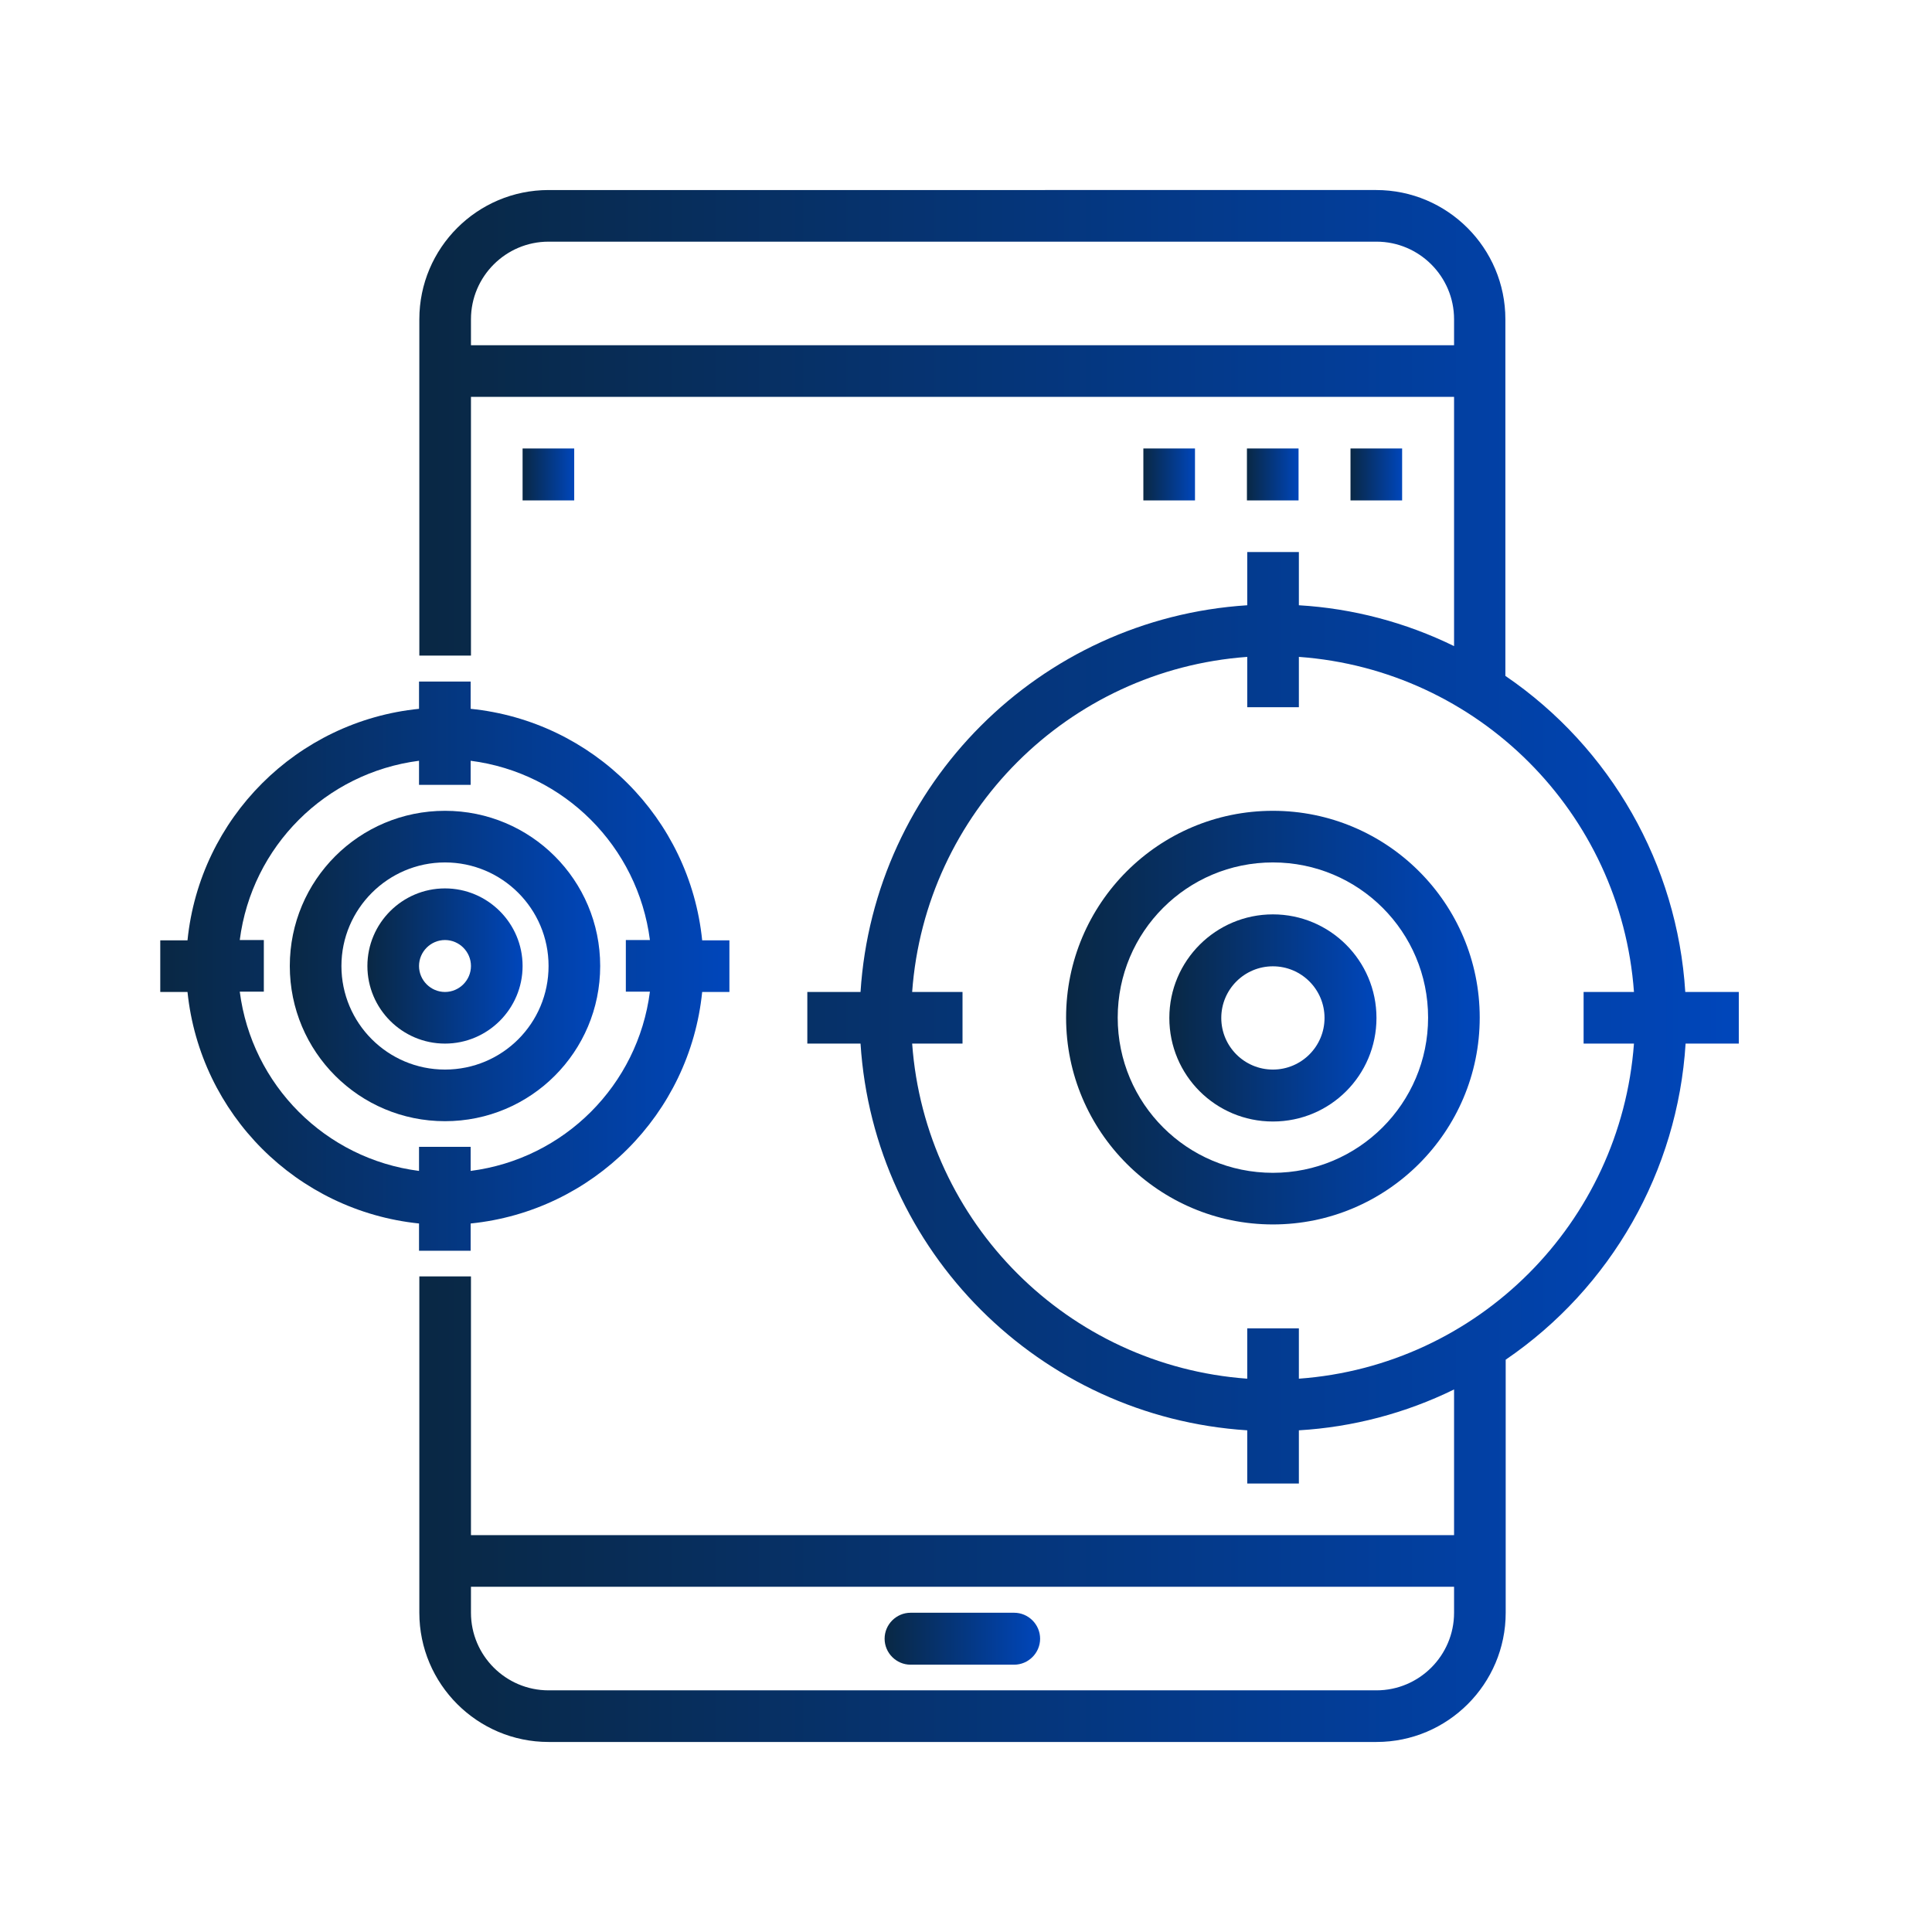 <?xml version="1.0" encoding="utf-8"?>
<!-- Generator: Adobe Illustrator 22.1.0, SVG Export Plug-In . SVG Version: 6.00 Build 0)  -->
<svg version="1.1" id="Layer_1" xmlns="http://www.w3.org/2000/svg" xmlns:xlink="http://www.w3.org/1999/xlink" x="0px" y="0px"
	 viewBox="0 0 610 610" style="enable-background:new 0 0 610 610;" xml:space="preserve">
<style type="text/css">
	.st0{fill:url(#SVGID_1_);}
	.st1{fill:url(#SVGID_2_);}
	.st2{fill:url(#SVGID_3_);}
	.st3{fill:url(#SVGID_4_);}
	.st4{fill:url(#SVGID_5_);}
	.st5{fill:url(#SVGID_6_);}
	.st6{fill:url(#SVGID_7_);}
	.st7{fill:url(#SVGID_8_);}
	.st8{fill:url(#SVGID_9_);}
	.st9{fill:url(#SVGID_10_);}
	.st10{fill:url(#SVGID_11_);}
</style>
<linearGradient id="SVGID_1_" gradientUnits="userSpaceOnUse" x1="50.645" y1="305" x2="230.348" y2="305">
	<stop  offset="1.025641e-02" style="stop-color:#092845"/>
	<stop  offset="1" style="stop-color:#0046BB"/>
</linearGradient>
<path class="st0" d="M132.3,386.3v8.6h16.3v-8.6c38.6-3.9,69.2-34.5,73.1-73.1h8.6v-16.3h-8.6c-3.9-38.6-34.5-69.2-73.1-73.1v-8.6
	h-16.3v8.6c-38.6,3.9-69.2,34.5-73.1,73.1h-8.6v16.3h8.6C63.2,351.8,93.7,382.3,132.3,386.3z M75.7,296.8
	c3.8-29.6,27.1-52.8,56.6-56.6v7.6h16.3v-7.6c29.6,3.8,52.8,27.1,56.6,56.6h-7.6v16.3h7.6c-3.8,29.6-27.1,52.8-56.6,56.6v-7.6h-16.3
	v7.6c-29.6-3.8-52.8-27.1-56.6-56.6h7.6v-16.3H75.7z"/>
<linearGradient id="SVGID_2_" gradientUnits="userSpaceOnUse" x1="91.487" y1="305" x2="189.506" y2="305">
	<stop  offset="1.025641e-02" style="stop-color:#092845"/>
	<stop  offset="1" style="stop-color:#0046BB"/>
</linearGradient>
<path class="st1" d="M140.5,354c27.1,0,49-21.9,49-49s-21.9-49-49-49s-49,21.9-49,49C91.5,332.1,113.4,354,140.5,354z M140.5,272.3
	c18,0,32.7,14.6,32.7,32.7s-14.6,32.7-32.7,32.7S107.8,323,107.8,305S122.5,272.3,140.5,272.3z"/>
<linearGradient id="SVGID_3_" gradientUnits="userSpaceOnUse" x1="115.992" y1="305" x2="165.001" y2="305">
	<stop  offset="1.025641e-02" style="stop-color:#092845"/>
	<stop  offset="1" style="stop-color:#0046BB"/>
</linearGradient>
<path class="st2" d="M140.5,329.5c13.5,0,24.5-11,24.5-24.5s-11-24.5-24.5-24.5c-13.5,0-24.5,11-24.5,24.5S127,329.5,140.5,329.5z
	 M140.5,296.8c4.5,0,8.2,3.7,8.2,8.2s-3.7,8.2-8.2,8.2c-4.5,0-8.2-3.7-8.2-8.2S136,296.8,140.5,296.8z"/>
<linearGradient id="SVGID_4_" gradientUnits="userSpaceOnUse" x1="426.387" y1="149.802" x2="442.724" y2="149.802">
	<stop  offset="1.025641e-02" style="stop-color:#092845"/>
	<stop  offset="1" style="stop-color:#0046BB"/>
</linearGradient>
<path class="st3" d="M426.4,141.6h16.3V158h-16.3V141.6z"/>
<linearGradient id="SVGID_5_" gradientUnits="userSpaceOnUse" x1="393.714" y1="149.802" x2="410.051" y2="149.802">
	<stop  offset="1.025641e-02" style="stop-color:#092845"/>
	<stop  offset="1" style="stop-color:#0046BB"/>
</linearGradient>
<path class="st4" d="M393.7,141.6h16.3V158h-16.3V141.6z"/>
<linearGradient id="SVGID_6_" gradientUnits="userSpaceOnUse" x1="361.041" y1="149.802" x2="377.377" y2="149.802">
	<stop  offset="1.025641e-02" style="stop-color:#092845"/>
	<stop  offset="1" style="stop-color:#0046BB"/>
</linearGradient>
<path class="st5" d="M361,141.6h16.3V158H361V141.6z"/>
<linearGradient id="SVGID_7_" gradientUnits="userSpaceOnUse" x1="165.001" y1="149.802" x2="181.338" y2="149.802">
	<stop  offset="1.025641e-02" style="stop-color:#092845"/>
	<stop  offset="1" style="stop-color:#0046BB"/>
</linearGradient>
<path class="st6" d="M165,141.6h16.3V158H165V141.6z"/>
<linearGradient id="SVGID_8_" gradientUnits="userSpaceOnUse" x1="279.358" y1="517.376" x2="328.368" y2="517.376">
	<stop  offset="1.025641e-02" style="stop-color:#092845"/>
	<stop  offset="1" style="stop-color:#0046BB"/>
</linearGradient>
<path class="st7" d="M320.2,509.2h-32.7c-4.5,0-8.2,3.7-8.2,8.2s3.7,8.2,8.2,8.2h32.7c4.5,0,8.2-3.7,8.2-8.2
	S324.7,509.2,320.2,509.2z"/>
<linearGradient id="SVGID_9_" gradientUnits="userSpaceOnUse" x1="336.536" y1="321.337" x2="467.229" y2="321.337">
	<stop  offset="1.025641e-02" style="stop-color:#092845"/>
	<stop  offset="1" style="stop-color:#0046BB"/>
</linearGradient>
<path class="st8" d="M401.9,256c-36.1,0-65.3,29.3-65.3,65.3s29.3,65.3,65.3,65.3s65.3-29.3,65.3-65.3
	C467.2,285.3,438,256,401.9,256z M401.9,370.3c-27.1,0-49-21.9-49-49c0-27.1,21.9-49,49-49s49,21.9,49,49
	C450.9,348.4,428.9,370.3,401.9,370.3z"/>
<linearGradient id="SVGID_10_" gradientUnits="userSpaceOnUse" x1="369.209" y1="321.337" x2="434.556" y2="321.337">
	<stop  offset="1.025641e-02" style="stop-color:#092845"/>
	<stop  offset="1" style="stop-color:#0046BB"/>
</linearGradient>
<path class="st9" d="M401.9,288.7c-18,0-32.7,14.6-32.7,32.7s14.6,32.7,32.7,32.7s32.7-14.6,32.7-32.7S419.9,288.7,401.9,288.7z
	 M401.9,337.7c-9,0-16.3-7.3-16.3-16.3c0-9,7.3-16.3,16.3-16.3s16.3,7.3,16.3,16.3C418.2,330.4,410.9,337.7,401.9,337.7z"/>
<linearGradient id="SVGID_11_" gradientUnits="userSpaceOnUse" x1="132.328" y1="305" x2="548.912" y2="305">
	<stop  offset="1.025641e-02" style="stop-color:#092845"/>
	<stop  offset="1" style="stop-color:#0046BB"/>
</linearGradient>
<path class="st10" d="M548.9,313.2h-16.8c-2.5-40.2-23.5-77.1-56.8-99.8V100.8c0-22.5-18.3-40.8-40.8-40.8H173.2
	c-22.5,0-40.8,18.3-40.8,40.8V207h16.3v-81.7h310.4V204c-15.3-7.5-32-11.9-49-12.9v-16.8h-16.3v16.8
	c-65.6,4.2-117.9,56.5-122.1,122.1h-16.8v16.3h16.8c4.2,65.6,56.5,117.9,122.1,122.1v16.8h16.3v-16.8c17-1,33.7-5.4,49-12.9v46
	H148.7V403h-16.3v106.2c0,22.5,18.3,40.8,40.8,40.8h261.4c22.5,0,40.8-18.3,40.8-40.8v-79.9c33.3-22.7,54.3-59.6,56.8-99.8h16.8
	V313.2z M148.7,109v-8.2c0-13.5,11-24.5,24.5-24.5h261.4c13.5,0,24.5,11,24.5,24.5v8.2H148.7z M434.6,533.7H173.2
	c-13.5,0-24.5-11-24.5-24.5V501h310.4v8.2C459.1,522.7,448.1,533.7,434.6,533.7z M410.1,435.3v-15.9h-16.3v15.9
	c-56.6-4.1-101.7-49.2-105.8-105.8h15.9v-16.3h-15.9c4.1-56.6,49.2-101.7,105.8-105.8v15.9h16.3v-15.9
	c56.6,4.1,101.7,49.2,105.8,105.8h-15.9v16.3h15.9C511.7,386.1,466.7,431.2,410.1,435.3z"/>
</svg>
